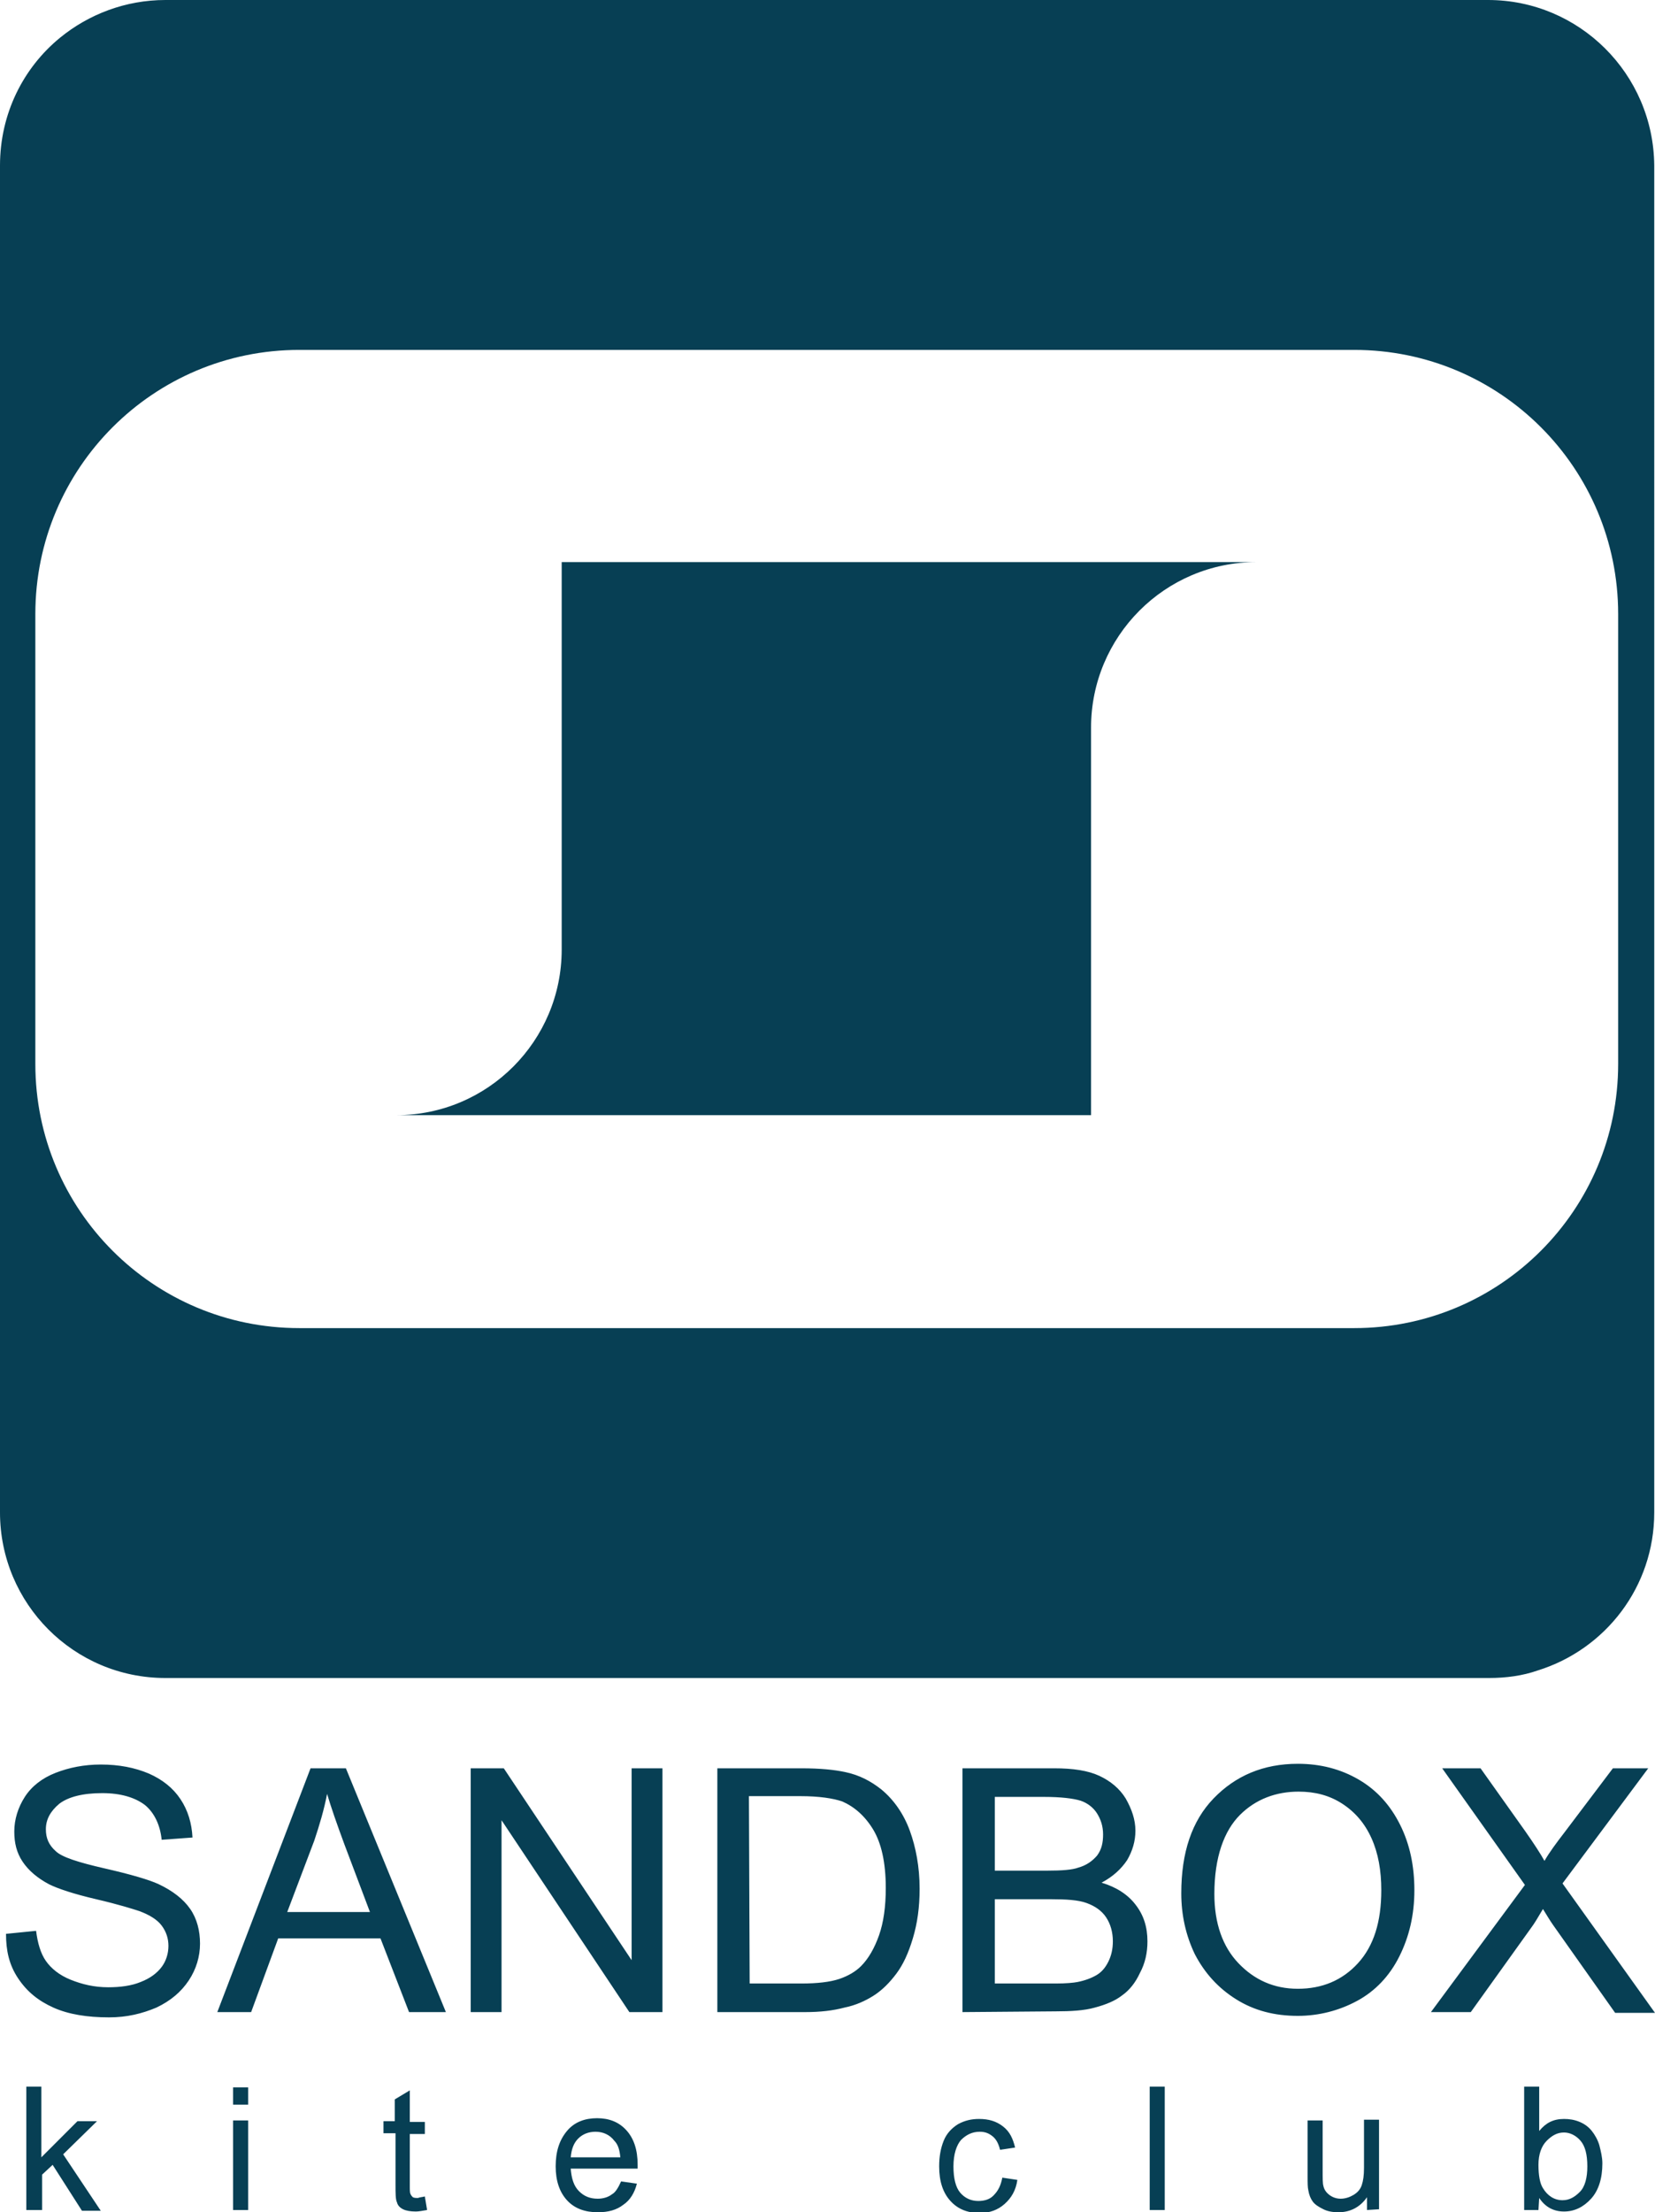 <svg viewBox="0 0 220.1 294"><path fill="#073F54" d="M.8 257l4-.4c.2 1.6.6 3 1.3 4s1.8 1.9 3.3 2.5 3.1 1 5 1c1.6 0 3.1-.2 4.3-.7 1.3-.5 2.2-1.2 2.8-2s.9-1.8.9-2.8-.3-1.9-.9-2.7-1.6-1.4-2.9-1.9c-.9-.3-2.8-.9-5.8-1.6-3-.7-5.1-1.4-6.3-2-1.5-.8-2.7-1.8-3.5-3s-1.1-2.5-1.1-4c0-1.6.5-3.2 1.4-4.6.9-1.4 2.3-2.5 4.1-3.2s3.8-1.1 6-1.1c2.4 0 4.5.4 6.4 1.2 1.8.8 3.2 1.9 4.2 3.4s1.5 3.2 1.6 5.1l-4.1.3c-.2-2-1-3.6-2.2-4.6-1.3-1-3.2-1.6-5.7-1.6-2.6 0-4.5.5-5.7 1.4-1.2 1-1.8 2.1-1.8 3.4 0 1.2.4 2.1 1.3 2.9.8.8 3 1.5 6.5 2.3s5.9 1.5 7.2 2.1c1.9.9 3.3 2 4.2 3.3s1.3 2.9 1.3 4.6-.5 3.4-1.5 4.9-2.4 2.7-4.3 3.6c-1.9.8-3.9 1.3-6.3 1.3-2.9 0-5.4-.4-7.4-1.3s-3.5-2.1-4.7-3.9S.8 259.2.8 257zm28.1 10.4L41.3 235H46l13.3 32.4h-4.9l-3.8-9.8H37l-3.6 9.8h-4.5zm9.3-13.3h11l-3.4-9c-1-2.7-1.8-5-2.3-6.7-.4 2.1-1 4.1-1.7 6.2l-3.6 9.5zm24.4 13.3V235H67l17 25.5V235h4.1v32.4h-4.4l-17-25.5v25.5h-4.1zm32.8 0V235h11.2c2.5 0 4.4.2 5.8.5 1.9.4 3.4 1.2 4.8 2.3 1.7 1.4 3 3.3 3.8 5.5s1.3 4.8 1.3 7.7c0 2.5-.3 4.6-.9 6.6s-1.3 3.5-2.2 4.7c-.9 1.2-1.9 2.2-3 2.9-1.1.7-2.4 1.3-3.9 1.6-1.5.4-3.2.6-5.2.6H95.4zm4.3-3.8h6.9c2.1 0 3.8-.2 5-.6s2.2-1 2.9-1.7c1-1 1.8-2.4 2.4-4.1.6-1.7.9-3.8.9-6.3 0-3.4-.6-6-1.7-7.8s-2.5-3-4.1-3.7c-1.2-.4-3-.7-5.6-.7h-6.8l.1 24.9zm28.3 3.8V235h12.2c2.5 0 4.5.3 6 1s2.7 1.7 3.5 3c.8 1.4 1.3 2.8 1.3 4.3 0 1.4-.4 2.7-1.1 3.9-.8 1.2-1.9 2.2-3.4 3 2 .6 3.5 1.6 4.5 2.9 1.1 1.4 1.6 3 1.6 4.9 0 1.5-.3 2.9-1 4.2-.6 1.3-1.4 2.3-2.4 3-.9.7-2.1 1.2-3.6 1.6-1.4.4-3.2.5-5.2.5l-12.4.1zm4.3-18.8h7c1.9 0 3.3-.1 4.1-.4 1.1-.3 1.9-.9 2.5-1.6.6-.8.8-1.7.8-2.8s-.3-2-.8-2.8-1.3-1.4-2.2-1.7c-1-.3-2.6-.5-4.9-.5h-6.5v9.8zm0 15h8.1c1.4 0 2.4-.1 2.9-.2 1-.2 1.8-.5 2.5-.9s1.2-1 1.6-1.8.6-1.7.6-2.7c0-1.2-.3-2.3-.9-3.2-.6-.9-1.5-1.5-2.6-1.9s-2.7-.5-4.7-.5h-7.5v11.2zm24.8-12c0-5.4 1.4-9.6 4.3-12.6s6.6-4.6 11.2-4.6c3 0 5.7.7 8.1 2.1 2.4 1.4 4.2 3.4 5.5 6s1.9 5.5 1.9 8.7c0 3.3-.7 6.2-2 8.8s-3.2 4.6-5.6 5.9-5.1 2-7.9 2c-3.1 0-5.8-.7-8.2-2.2s-4.2-3.5-5.5-6c-1.2-2.5-1.8-5.2-1.8-8.1zm4.4.1c0 3.9 1.1 7 3.2 9.2s4.7 3.4 7.9 3.4 5.9-1.1 8-3.4 3.1-5.5 3.1-9.7c0-2.6-.4-4.9-1.3-6.9s-2.2-3.5-3.9-4.6-3.6-1.6-5.8-1.6c-3 0-5.7 1-7.8 3.1s-3.4 5.6-3.4 10.5zm28.8 15.7l12.5-16.9-11-15.5h5.1l5.9 8.3c1.2 1.7 2.1 3.1 2.6 4 .7-1.2 1.6-2.4 2.6-3.7l6.5-8.6h4.7l-11.4 15.3 12.3 17.2h-5.3l-8.2-11.6c-.5-.7-.9-1.4-1.4-2.2-.7 1.2-1.2 2-1.5 2.4l-8.1 11.3h-5.3zM3.5 293.7v-16.4h2v9.4l4.8-4.8h2.6l-4.5 4.4 5 7.5h-2.5L7 287.7 5.6 289v4.7H3.5zm27.5-14v-2.3h2v2.3h-2zm0 14v-11.9h2v11.9h-2zm25.5-1.8l.3 1.8c-.6.1-1.1.2-1.5.2-.7 0-1.3-.1-1.7-.3-.4-.2-.7-.5-.8-.9-.2-.4-.2-1.2-.2-2.4v-6.8H51v-1.6h1.5V279l2-1.2v4.2h2v1.6h-2v6.9c0 .6 0 .9.1 1.1s.2.3.3.4c.2.1.4.1.7.1.2-.1.5-.1.9-.2zm26.1-2l2.1.3c-.3 1.2-.9 2.2-1.8 2.8-.9.7-2 1-3.4 1-1.7 0-3.1-.5-4.1-1.6s-1.5-2.6-1.5-4.5c0-2 .5-3.5 1.5-4.7s2.4-1.7 4-1.7 2.9.5 3.9 1.6 1.5 2.6 1.5 4.6v.5h-8.9c.1 1.3.4 2.3 1.1 3s1.5 1 2.5 1c.7 0 1.4-.2 1.9-.6.4-.2.8-.8 1.2-1.7zm-6.7-3.2h6.6c-.1-1-.3-1.7-.8-2.2-.6-.8-1.5-1.2-2.5-1.2-.9 0-1.7.3-2.3.9s-.9 1.4-1 2.5zm57.4 2.7l2 .3c-.2 1.4-.8 2.4-1.7 3.2-.9.8-2 1.2-3.3 1.2-1.6 0-2.9-.5-3.9-1.6s-1.5-2.6-1.5-4.6c0-1.3.2-2.4.6-3.4s1.1-1.7 1.9-2.2c.9-.5 1.8-.7 2.8-.7 1.3 0 2.3.3 3.2 1s1.3 1.6 1.6 2.8l-2 .3c-.2-.8-.5-1.4-1-1.8s-1-.6-1.7-.6c-1 0-1.8.4-2.5 1.1-.6.7-1 1.9-1 3.5s.3 2.8.9 3.5 1.4 1.1 2.4 1.1c.8 0 1.5-.2 2-.7.7-.7 1-1.4 1.2-2.4zm19.6 4.3v-16.4h2v16.4h-2zm28.9 0V292c-.9 1.3-2.2 2-3.8 2-.7 0-1.4-.1-2-.4s-1.1-.6-1.4-1-.5-.9-.6-1.5c-.1-.4-.1-1-.1-1.9v-7.4h2v6.6c0 1.1 0 1.8.1 2.1.1.5.4.9.8 1.2.4.3.9.5 1.5.5s1.2-.2 1.7-.5.9-.7 1.1-1.3.3-1.3.3-2.3v-6.4h2v11.9l-1.6.1zm22.8 0h-1.9v-16.4h2v5.9c.9-1.1 1.9-1.6 3.3-1.6.7 0 1.4.1 2.1.4.7.3 1.2.7 1.6 1.2.4.5.8 1.2 1 1.9.2.8.4 1.6.4 2.4 0 2-.5 3.6-1.5 4.7s-2.2 1.7-3.6 1.7-2.5-.6-3.3-1.8l-.1 1.6zm0-6c0 1.4.2 2.5.6 3.1.6 1 1.5 1.6 2.6 1.6.9 0 1.6-.4 2.3-1.1s1-1.9 1-3.4c0-1.6-.3-2.7-.9-3.4s-1.4-1.1-2.2-1.1c-.9 0-1.6.4-2.3 1.1s-1.1 1.8-1.1 3.2zM197.9 0H22C16.7 0 11.8 1.9 8 5 3.1 9 0 15.1 0 22v179c0 12.1 9.8 22 22 22h176c2.3 0 4.5-.3 6.5-1 9-2.8 15.5-11.1 15.5-21V22c-.1-12.2-10-22-22.1-22zm17.3 141.4c0 19.4-15.7 35.1-35.1 35.1H39.8c-19.4 0-35.1-15.7-35.1-35.1V81.6c0-19.4 15.7-35.1 35.1-35.1h140.3c19.4 0 35.1 15.7 35.1 35.1v59.8z"/><path fill="#073F54" d="M74.7 126.2c0 12.1-9.8 22-22 22h92.4V96.7c0-12.1 9.8-22 22-22H74.7v51.5z"/></svg>